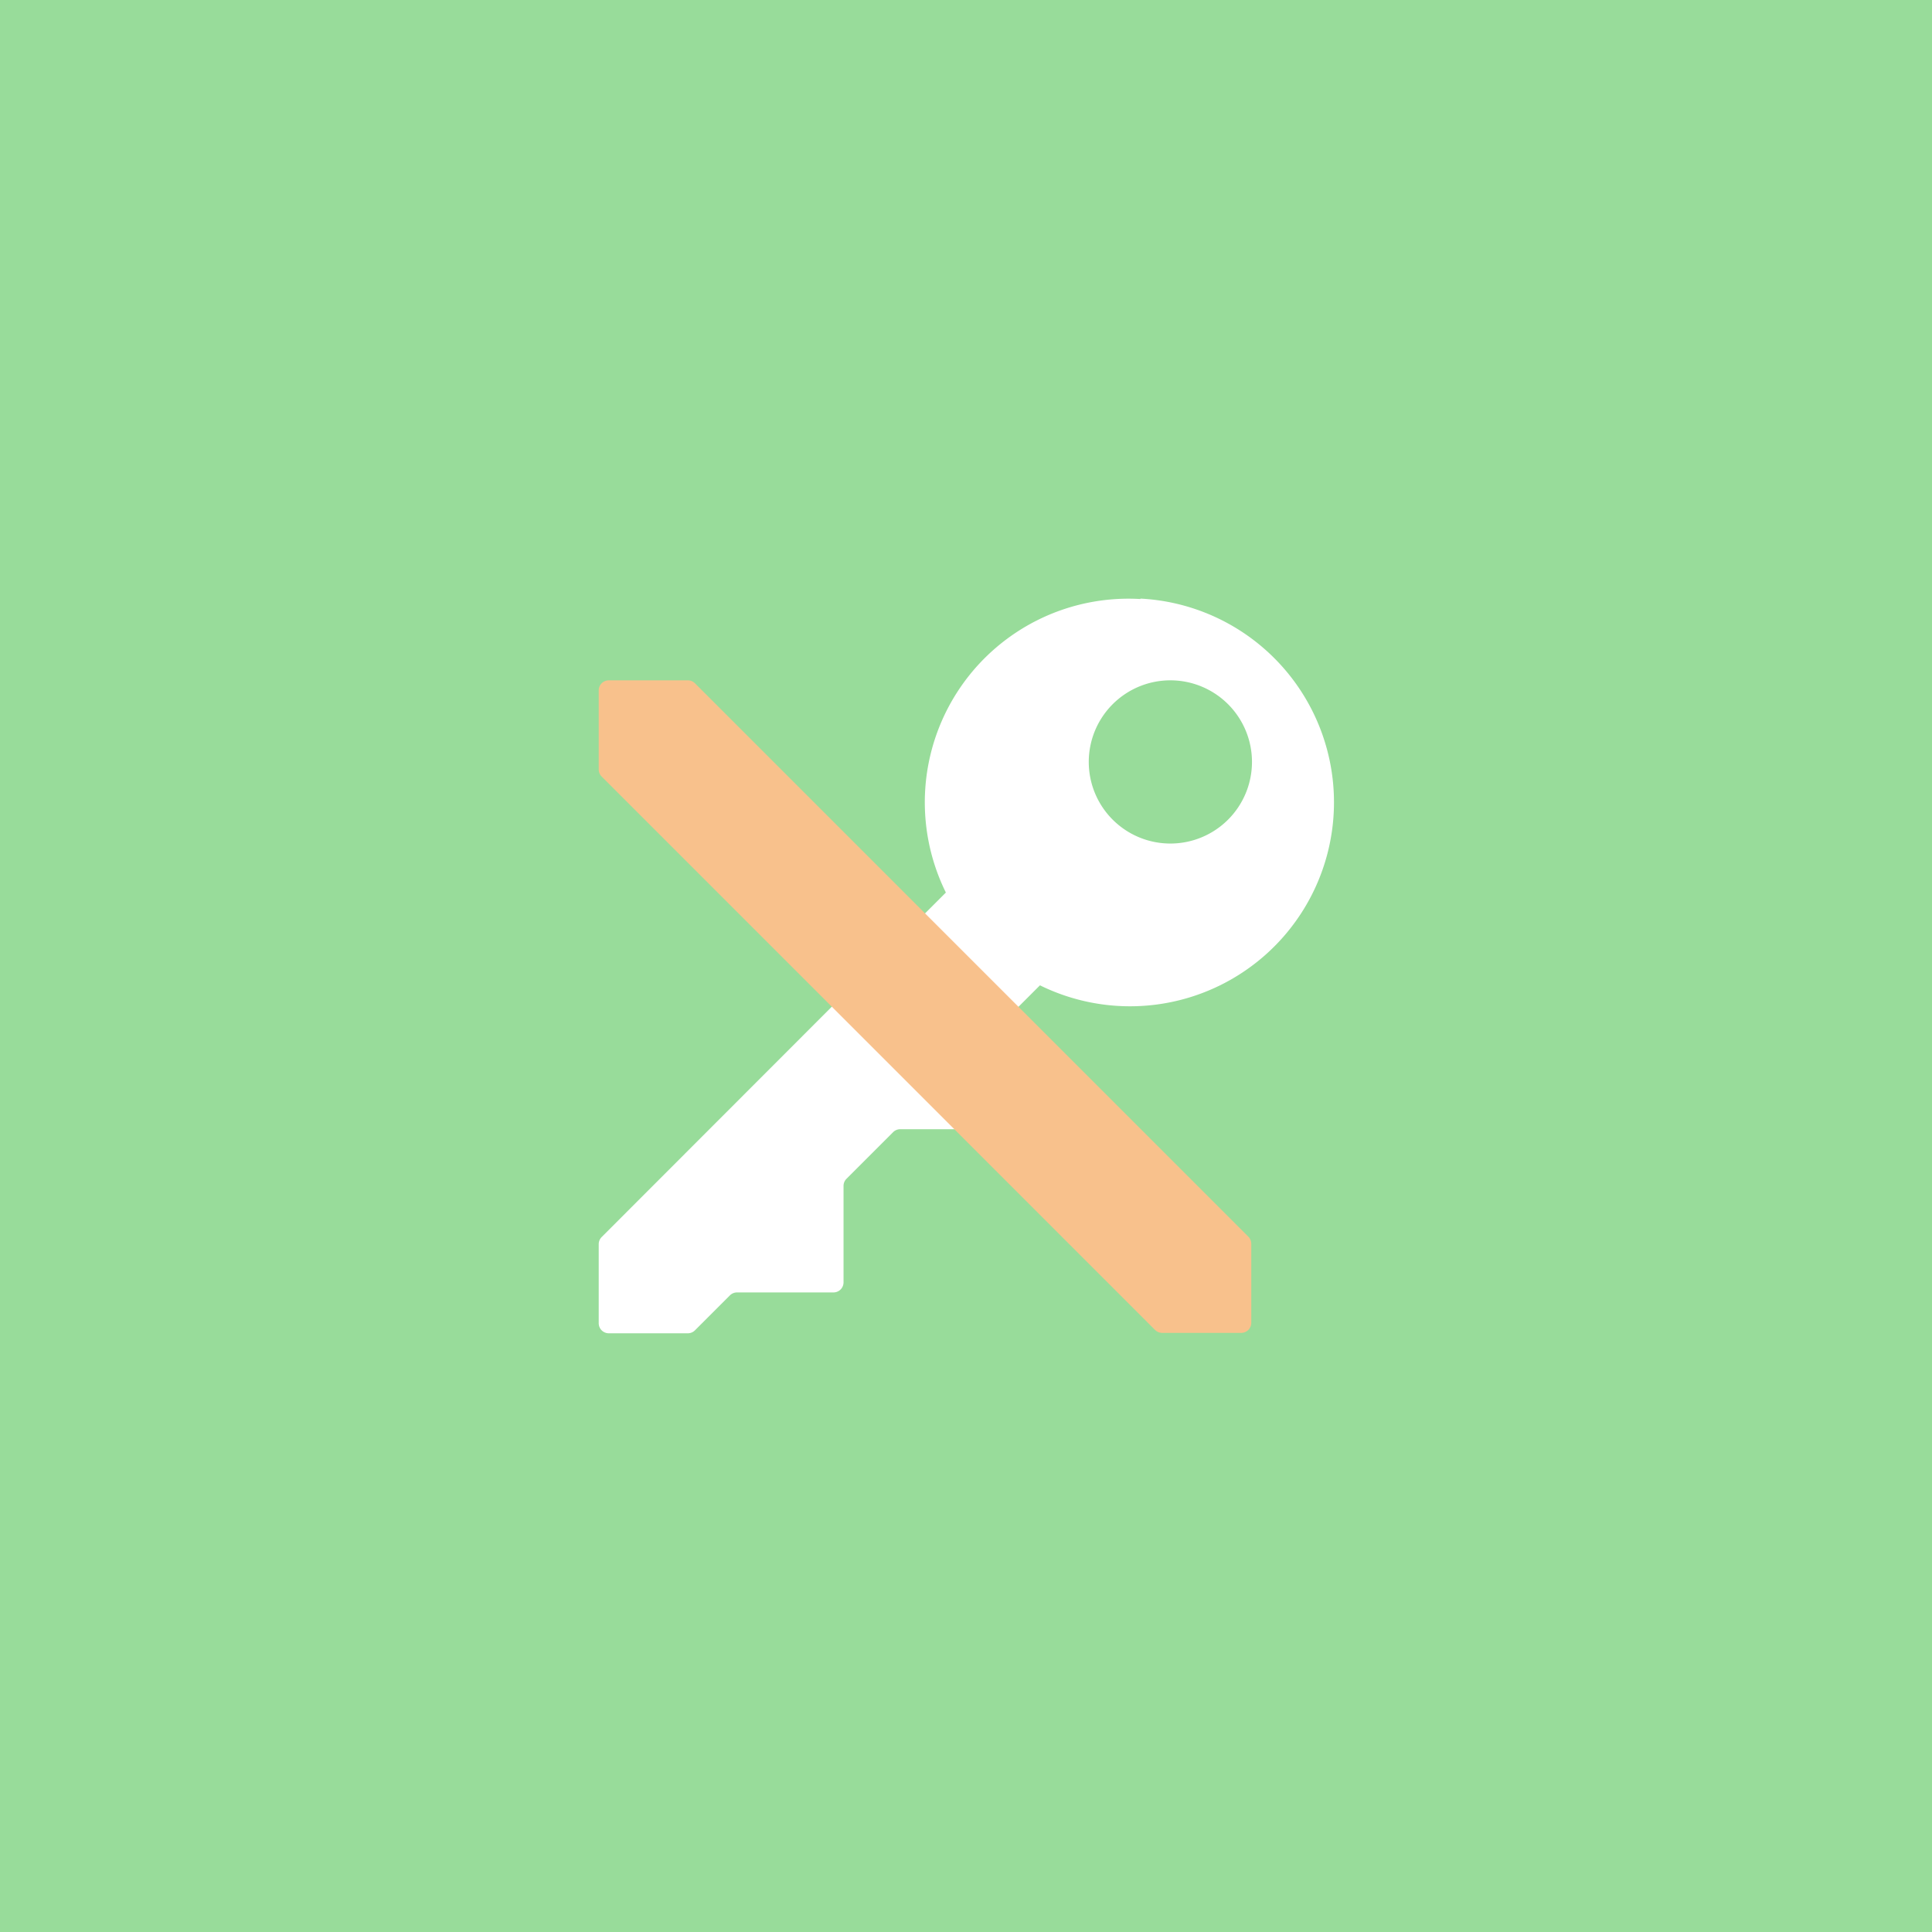<svg xmlns="http://www.w3.org/2000/svg" viewBox="0 0 192 192">
  <rect width="100%" height="100%" fill="#98dc9a" />
  <path fill="#fff"
    d="M113.31 59.53A20.24 20.24 0 0 0 94 88.7l-34.21 34.24a1 1 0 0 0-.29.71v7.85a1 1 0 0 0 1 1h7.85a1 1 0 0 0 .71-.29l3.47-3.47a1 1 0 0 1 .71-.3h9.59a1 1 0 0 0 1-1v-9.59a1 1 0 0 1 .3-.71l4.62-4.62a1 1 0 0 1 .71-.3h9.6a1 1 0 0 0 1-1v-9.59a1 1 0 0 1 .29-.71l3-3a20.27 20.27 0 1 0 10-38.43Zm3 8.08a8.11 8.11 0 1 1-8.11 8.11 8.11 8.11 0 0 1 8.08-8.11Z" />
  <path fill="#f8c18c"
    d="M59.5 76.47v-7.86a1 1 0 0 1 1-1h7.86a1 1 0 0 1 .7.29l55 55a1 1 0 0 1 .29.7v7.86a1 1 0 0 1-1 1h-7.86a1 1 0 0 1-.7-.29l-55-55a1 1 0 0 1-.29-.7Z" />
</svg>
